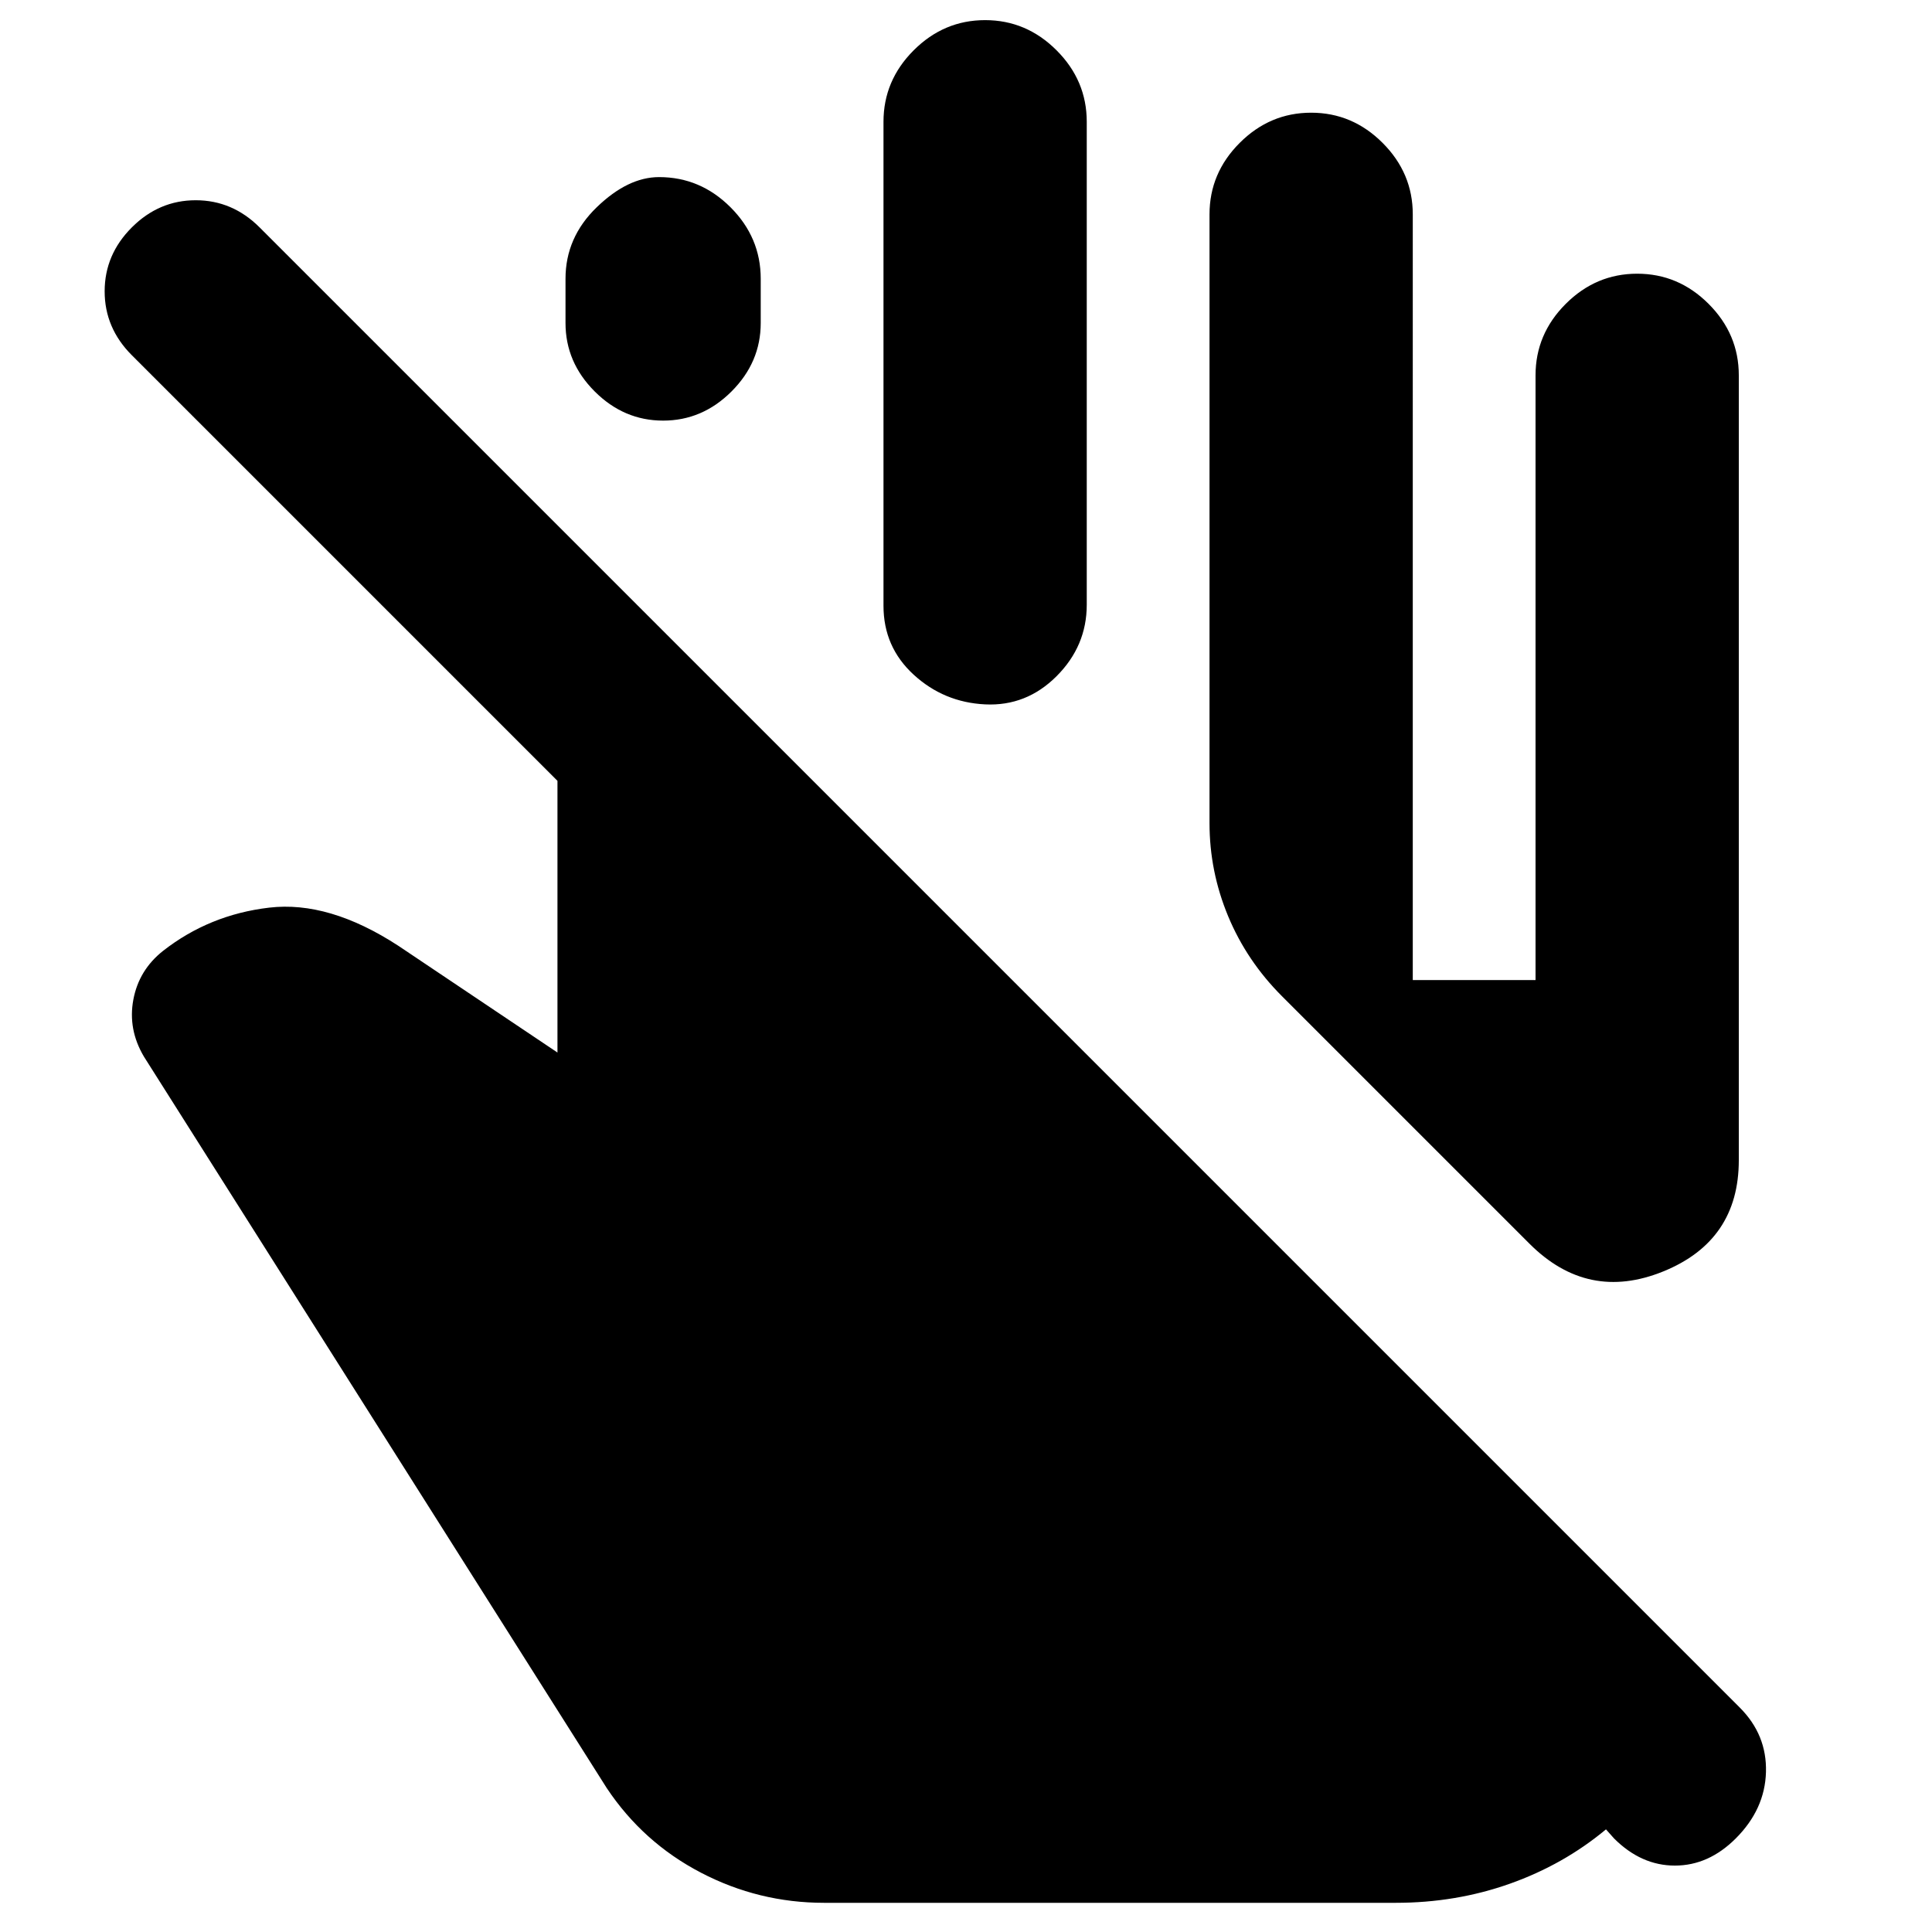 <svg xmlns="http://www.w3.org/2000/svg" height="24" viewBox="0 -960 960 960" width="24"><path d="M409.5-14.5q-32.5 0-61.25-15t-46.75-42L71.5-435q-8-13.5-5.25-28.25T81-487.5q23-18 52.75-21.5T198-490l79 53v-135L65.5-783.5Q52-797 52-815.25T65.5-847q13.5-13.5 31.75-13.5T129-847l735.5 735.5q13.5 13.5 13 32t-15 33Q849-33 832.25-33T802-46.5l-4-4.5q-21 17.5-47.75 27t-56.75 9.5h-284ZM601-551v-302.5q0-20.5 15-35.5t35.5-15q20.5 0 35.5 15t15 35.5V-473h61v-300.5q0-20.5 15-35.5t35.5-15q20.5 0 35.5 15t15 35.5v390q0 40-37.5 55.25T760-342L637-465q-17.5-17.5-26.75-39.75T601-551ZM281-799.5v-22q0-20.5 15.5-35.5t31-15q20.5 0 35.5 15t15 35.5v22q0 19.5-14.5 34t-34 14.5q-19.5 0-34-14.5t-14.5-34ZM439-659v-240.5q0-20.5 15-35.5t35.5-15q20.5 0 35.5 15t15 35.5v240q0 20.5-15 35.5t-35.5 14q-20.5-1-35.5-14.75T439-659Z"/></svg>